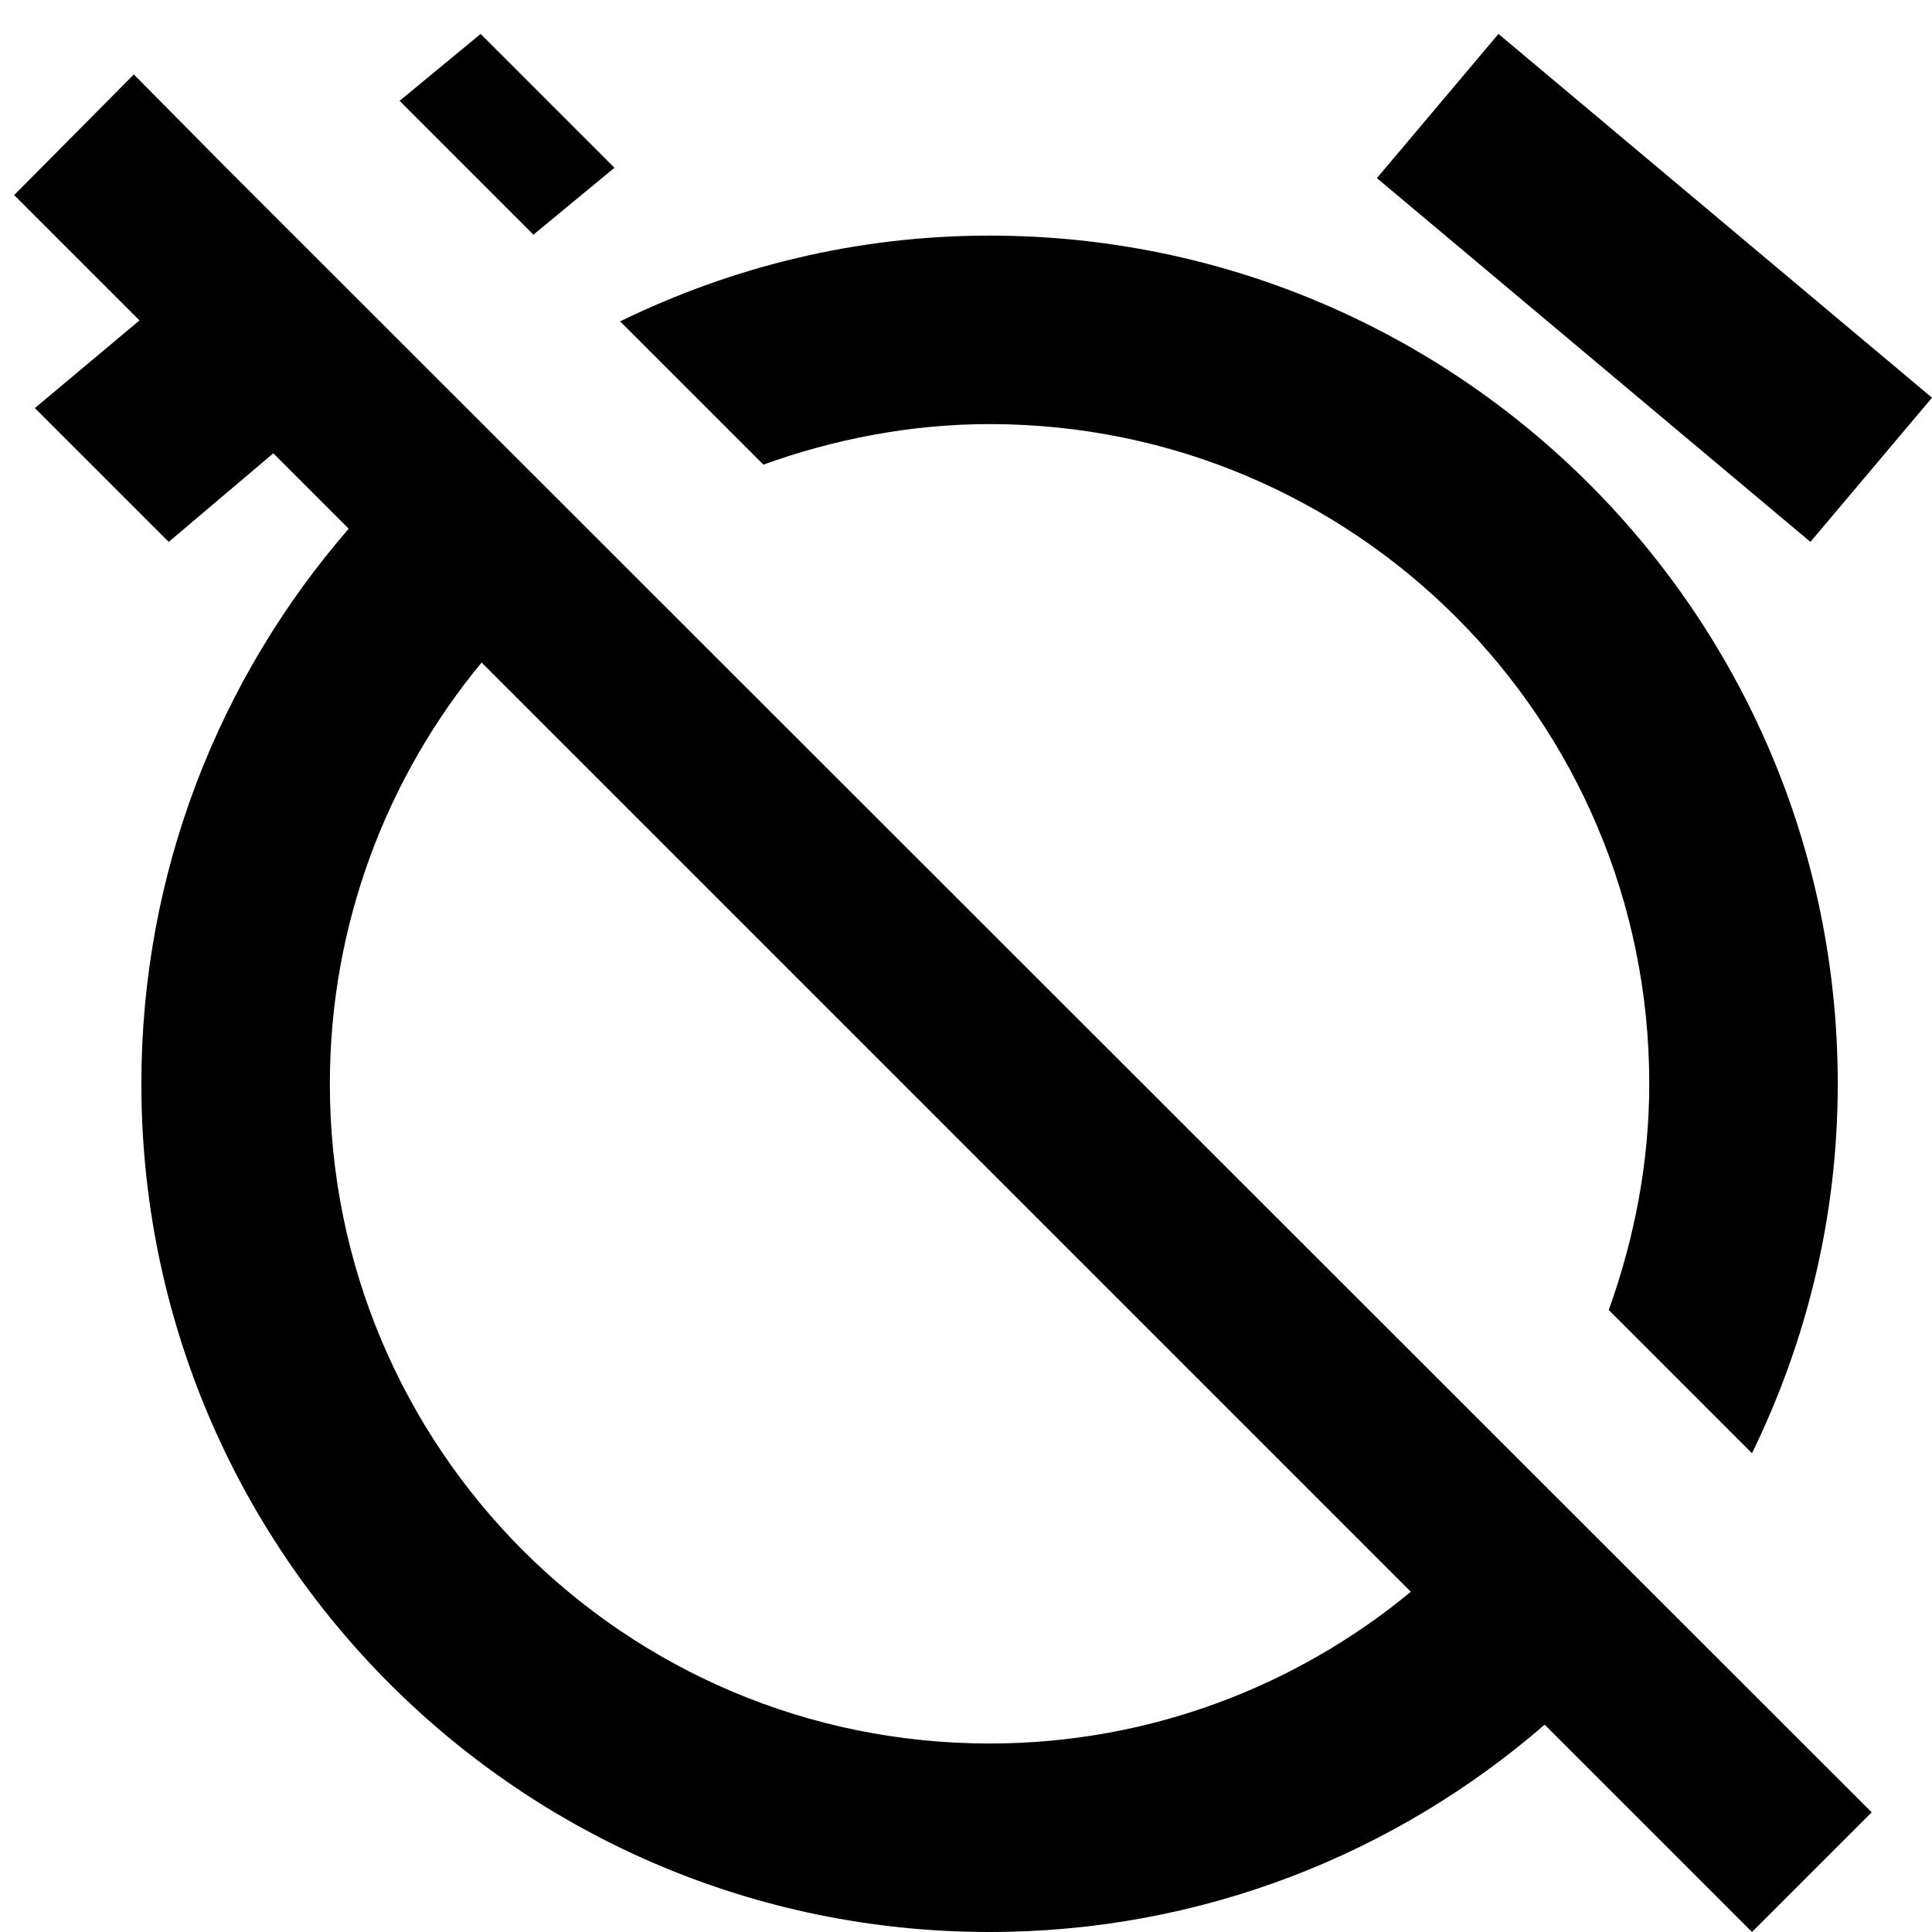<?xml version="1.0" encoding="UTF-8" standalone="no"?>
<svg width="41px" height="41px" viewBox="0 0 41 41" version="1.1" xmlns="http://www.w3.org/2000/svg" xmlns:xlink="http://www.w3.org/1999/xlink">
    <!-- Generator: Sketch 3.7.2 (28276) - http://www.bohemiancoding.com/sketch -->
    <title>ic_alarm_off</title>
    <desc>Created with Sketch.</desc>
    <defs></defs>
    <g id="Page-1" stroke="none" stroke-width="1" fill="none" fill-rule="evenodd">
        <g id="clock-down" transform="translate(-605, -465)">
            <g id="alarm-copy" transform="translate(26, 400)">
                <g id="ic_alarm_off" transform="translate(560, 46)">
                    <polygon id="Shape" points="0 0 80 0 80 80 0 80"></polygon>
                    <path d="M40,28 C47.74,28 54,34.26 54,42 C54,43.68 53.68,45.3 53.14,46.8 L56.18,49.84 C57.34,47.46 58,44.82 58,42 C58,32.06 49.94,24 40,24 C37.18,24 34.54,24.66 32.16,25.82 L35.2,28.86 C36.7,28.32 38.32,28 40,28 L40,28 Z M60,27.44 L50.8,19.72 L48.22,22.78 L57.42,30.5 L60,27.44 L60,27.44 Z M21.84,20.58 L19.3,23.14 L21.96,25.8 L19.74,27.66 L22.58,30.5 L24.8,28.62 L26.4,30.22 C23.66,33.38 22,37.5 22,42 C22,51.94 30.04,60 40,60 C44.5,60 48.62,58.34 51.78,55.6 L56.18,60 L58.72,57.46 L23.78,22.54 L21.84,20.58 L21.84,20.58 Z M48.94,52.78 C46.52,54.78 43.4,56 40,56 C32.26,56 26,49.74 26,42 C26,38.6 27.22,35.48 29.22,33.06 L48.94,52.78 L48.94,52.78 Z M32.04,22.56 L29.2,19.72 L27.48,21.14 L30.32,23.98 L32.04,22.56 L32.04,22.56 Z" id="Shape" fill="#000000"></path>
                </g>
            </g>
        </g>
    </g>
</svg>